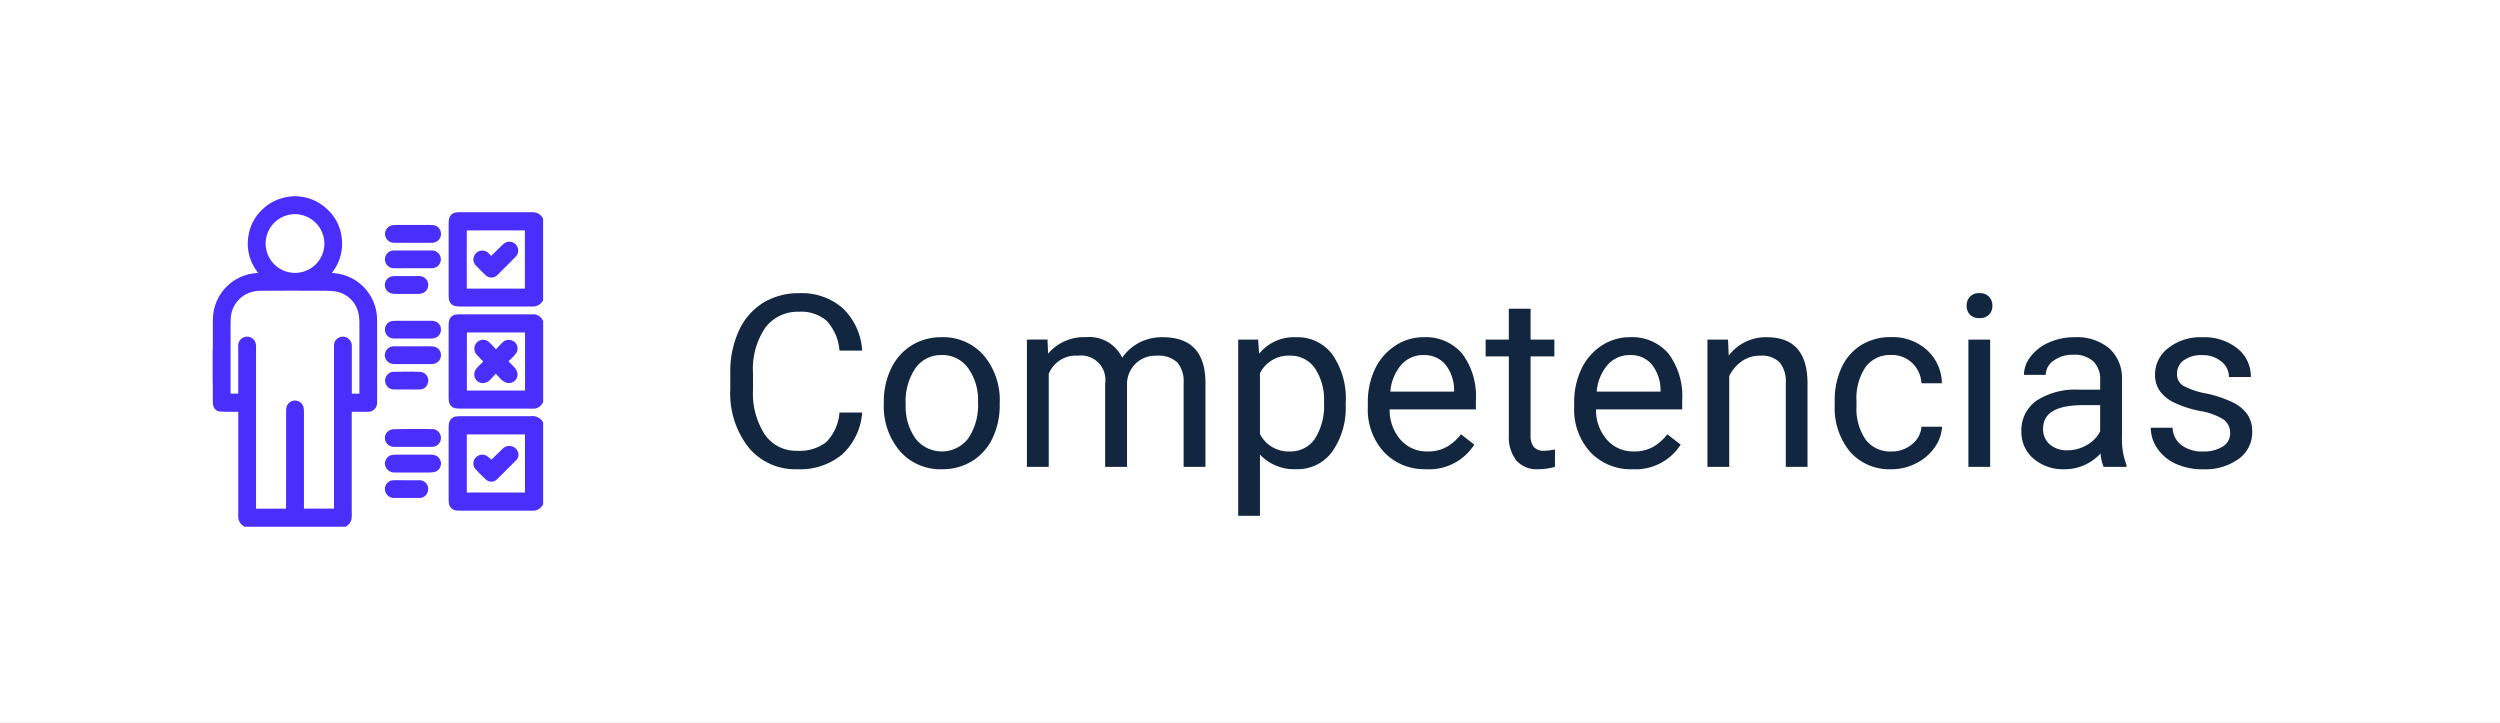 <svg xmlns="http://www.w3.org/2000/svg" xmlns:xlink="http://www.w3.org/1999/xlink" width="166" height="48" viewBox="0 0 166 48">
  <rect x="0" y="0" width="166" height="48" fill="#808080" stroke="none"/>
  <defs>
    <clipPath id="clip-path">
      <rect id="Rectángulo_292472" data-name="Rectángulo 292472" width="21.943" height="21.943" fill="#4a2efc"/>
    </clipPath>
  </defs>
  <g id="Grupo_874034" data-name="Grupo 874034" transform="translate(-1048 -1475.204)">
    <g id="Grupo_870103" data-name="Grupo 870103" transform="translate(44 -405.233)">
      <rect id="Rectángulo_290792" data-name="Rectángulo 290792" width="166" height="48" transform="translate(1004 1880.438)" fill="#fff"/>
      <path id="Trazado_609224" data-name="Trazado 609224" d="M9.688,13.391a4.185,4.185,0,0,1-1.332,2.785,4.365,4.365,0,0,1-2.98.98,4.008,4.008,0,0,1-3.23-1.445A5.815,5.815,0,0,1,.93,11.844V10.75A6.481,6.481,0,0,1,1.5,7.961,4.231,4.231,0,0,1,3.1,6.113a4.47,4.47,0,0,1,2.406-.645A4.11,4.11,0,0,1,8.414,6.48a4.235,4.235,0,0,1,1.273,2.8H8.18a3.268,3.268,0,0,0-.848-1.975A2.565,2.565,0,0,0,5.508,6.7,2.684,2.684,0,0,0,3.254,7.759a4.882,4.882,0,0,0-.816,3.026v1.1a5.018,5.018,0,0,0,.773,2.948A2.5,2.5,0,0,0,5.375,15.93a2.887,2.887,0,0,0,1.918-.566,3.143,3.143,0,0,0,.887-1.973Zm1.438-.7a4.993,4.993,0,0,1,.488-2.234A3.643,3.643,0,0,1,12.973,8.93a3.7,3.7,0,0,1,1.988-.539,3.565,3.565,0,0,1,2.793,1.2,4.6,4.6,0,0,1,1.066,3.18v.1a5.036,5.036,0,0,1-.473,2.215A3.589,3.589,0,0,1,17,16.609a3.743,3.743,0,0,1-2.02.547,3.556,3.556,0,0,1-2.785-1.2A4.575,4.575,0,0,1,11.125,12.8Zm1.453.172a3.616,3.616,0,0,0,.652,2.258,2.211,2.211,0,0,0,3.5-.012,3.955,3.955,0,0,0,.648-2.418,3.61,3.61,0,0,0-.66-2.254,2.1,2.1,0,0,0-1.754-.863,2.075,2.075,0,0,0-1.727.852A3.925,3.925,0,0,0,12.578,12.867Zm9.414-4.32.039.938a3.122,3.122,0,0,1,2.508-1.094A2.417,2.417,0,0,1,26.953,9.75a3.2,3.2,0,0,1,1.1-.984,3.242,3.242,0,0,1,1.6-.375q2.781,0,2.828,2.945V17H31.031V11.422a1.941,1.941,0,0,0-.414-1.355,1.823,1.823,0,0,0-1.391-.449,1.916,1.916,0,0,0-1.336.48,1.949,1.949,0,0,0-.617,1.293V17H25.82V11.461a1.613,1.613,0,0,0-1.8-1.844,1.934,1.934,0,0,0-1.945,1.211V17H20.625V8.547Zm19.8,4.32a5.062,5.062,0,0,1-.883,3.109,2.829,2.829,0,0,1-2.391,1.18A3.1,3.1,0,0,1,36.1,16.18v4.07H34.656V8.547h1.32l.07.938A2.977,2.977,0,0,1,38.5,8.391a2.882,2.882,0,0,1,2.41,1.148,5.117,5.117,0,0,1,.887,3.2ZM40.352,12.7a3.735,3.735,0,0,0-.609-2.258,1.963,1.963,0,0,0-1.672-.828A2.125,2.125,0,0,0,36.1,10.781V14.82a2.129,2.129,0,0,0,1.984,1.156,1.954,1.954,0,0,0,1.652-.824A4.077,4.077,0,0,0,40.352,12.7Zm6.789,4.453a3.693,3.693,0,0,1-2.8-1.129,4.19,4.19,0,0,1-1.078-3.02v-.266a5.073,5.073,0,0,1,.48-2.246A3.748,3.748,0,0,1,45.09,8.949a3.378,3.378,0,0,1,1.871-.559,3.166,3.166,0,0,1,2.563,1.086,4.7,4.7,0,0,1,.914,3.109v.6H44.711a3,3,0,0,0,.73,2.02,2.3,2.3,0,0,0,1.777.77,2.517,2.517,0,0,0,1.3-.312,3.259,3.259,0,0,0,.93-.828l.883.688A3.55,3.55,0,0,1,47.141,17.156Zm-.18-7.578a1.928,1.928,0,0,0-1.469.637A3.1,3.1,0,0,0,44.758,12h4.234v-.109a2.753,2.753,0,0,0-.594-1.707A1.815,1.815,0,0,0,46.961,9.578ZM54.07,6.5V8.547h1.578V9.664H54.07v5.249a1.173,1.173,0,0,0,.211.763A.888.888,0,0,0,55,15.93a3.5,3.5,0,0,0,.688-.094V17a4.215,4.215,0,0,1-1.109.155,1.8,1.8,0,0,1-1.461-.586,2.517,2.517,0,0,1-.492-1.664V9.664H51.086V8.547h1.539V6.5Zm6.773,10.656a3.693,3.693,0,0,1-2.8-1.129,4.19,4.19,0,0,1-1.078-3.02v-.266a5.073,5.073,0,0,1,.48-2.246,3.748,3.748,0,0,1,1.344-1.547,3.378,3.378,0,0,1,1.871-.559,3.166,3.166,0,0,1,2.563,1.086,4.7,4.7,0,0,1,.914,3.109v.6H58.414a3,3,0,0,0,.73,2.02,2.3,2.3,0,0,0,1.777.77,2.517,2.517,0,0,0,1.3-.312,3.259,3.259,0,0,0,.93-.828l.883.688A3.55,3.55,0,0,1,60.844,17.156Zm-.18-7.578a1.928,1.928,0,0,0-1.469.637A3.1,3.1,0,0,0,58.461,12H62.7v-.109a2.753,2.753,0,0,0-.594-1.707A1.815,1.815,0,0,0,60.664,9.578ZM67.18,8.547l.047,1.063a3.08,3.08,0,0,1,2.531-1.219q2.68,0,2.7,3.023V17H71.016V11.406a1.946,1.946,0,0,0-.418-1.352,1.675,1.675,0,0,0-1.277-.437,2.086,2.086,0,0,0-1.234.375,2.546,2.546,0,0,0-.828.984V17H65.813V8.547Zm10.852,7.43a2.082,2.082,0,0,0,1.352-.469,1.649,1.649,0,0,0,.641-1.172h1.367a2.621,2.621,0,0,1-.5,1.383,3.293,3.293,0,0,1-1.23,1.047,3.55,3.55,0,0,1-1.629.391A3.482,3.482,0,0,1,75.285,16a4.59,4.59,0,0,1-1.02-3.152v-.242a5.089,5.089,0,0,1,.453-2.2,3.451,3.451,0,0,1,1.3-1.492,3.7,3.7,0,0,1,2-.531,3.39,3.39,0,0,1,2.363.852,3.043,3.043,0,0,1,1,2.211H80.023a1.992,1.992,0,0,0-.621-1.348,1.932,1.932,0,0,0-1.379-.527,2.023,2.023,0,0,0-1.707.793,3.724,3.724,0,0,0-.605,2.293v.273a3.65,3.65,0,0,0,.6,2.25A2.033,2.033,0,0,0,78.031,15.977ZM84.586,17H83.141V8.547h1.445ZM83.023,6.3a.863.863,0,0,1,.215-.594.807.807,0,0,1,.637-.242.819.819,0,0,1,.641.242.854.854,0,0,1,.219.594.826.826,0,0,1-.219.586.834.834,0,0,1-.641.234.821.821,0,0,1-.637-.234A.834.834,0,0,1,83.023,6.3ZM92.117,17a3.036,3.036,0,0,1-.2-.891,3.225,3.225,0,0,1-2.406,1.047,2.984,2.984,0,0,1-2.051-.707,2.288,2.288,0,0,1-.8-1.793,2.39,2.39,0,0,1,1-2.051,4.733,4.733,0,0,1,2.824-.73h1.406v-.664A1.623,1.623,0,0,0,91.438,10,1.821,1.821,0,0,0,90.1,9.555a2.108,2.108,0,0,0-1.3.391,1.151,1.151,0,0,0-.523.945H86.828a2,2,0,0,1,.449-1.223A3.066,3.066,0,0,1,88.5,8.734a4.1,4.1,0,0,1,1.691-.344,3.342,3.342,0,0,1,2.289.73,2.635,2.635,0,0,1,.859,2.012v3.891a4.757,4.757,0,0,0,.3,1.852V17Zm-2.4-1.1a2.54,2.54,0,0,0,1.289-.352,2.127,2.127,0,0,0,.883-.914V12.9H90.758q-2.656,0-2.656,1.555a1.316,1.316,0,0,0,.453,1.063A1.742,1.742,0,0,0,89.719,15.9Zm10.8-1.141a1.064,1.064,0,0,0-.441-.91,4.249,4.249,0,0,0-1.539-.559,7.277,7.277,0,0,1-1.742-.562,2.479,2.479,0,0,1-.953-.781,1.869,1.869,0,0,1-.309-1.078,2.193,2.193,0,0,1,.879-1.758,3.432,3.432,0,0,1,2.246-.719A3.532,3.532,0,0,1,101,9.133a2.357,2.357,0,0,1,.895,1.9h-1.453a1.3,1.3,0,0,0-.5-1.023,1.888,1.888,0,0,0-1.27-.43,1.976,1.976,0,0,0-1.234.344,1.082,1.082,0,0,0-.445.9.877.877,0,0,0,.414.789,5.1,5.1,0,0,0,1.5.508,7.8,7.8,0,0,1,1.754.578,2.558,2.558,0,0,1,1,.809,1.988,1.988,0,0,1,.324,1.152,2.163,2.163,0,0,1-.906,1.816,3.8,3.8,0,0,1-2.352.684,4.257,4.257,0,0,1-1.8-.359,2.922,2.922,0,0,1-1.223-1A2.42,2.42,0,0,1,95.25,14.4H96.7a1.5,1.5,0,0,0,.582,1.152,2.258,2.258,0,0,0,1.434.426,2.331,2.331,0,0,0,1.316-.332A1.02,1.02,0,0,0,100.523,14.758Z" transform="translate(1051.561 1894.438)" fill="#12263f"/>
    </g>
    <g id="Grupo_874002" data-name="Grupo 874002" transform="translate(1062.119 1488.233)">
      <g id="Grupo_874003" data-name="Grupo 874003" clip-path="url(#clip-path)">
        <path id="Trazado_608984" data-name="Trazado 608984" d="M8.864,21.92a.718.718,0,0,0,.372-.62c.009-.193,0-.387,0-.58,0-.842,0-1.685,0-2.527q0-1.831,0-3.663c0-.05,0-.1,0-.149,0-.02,0-.039,0-.066h.076c.32,0,.64,0,.96,0a.615.615,0,0,0,.539-.241.721.721,0,0,0,.111-.431c0-.662,0-1.324,0-1.987q0-1.277,0-2.554c0-.311,0-.622-.006-.932a3.587,3.587,0,0,0-.05-.537,3.108,3.108,0,0,0-2.5-2.483c-.145-.025-.293-.04-.439-.06,0-.005,0-.01,0-.013a.289.289,0,0,1,.019-.028,3.069,3.069,0,0,0,.635-2.2,3.006,3.006,0,0,0-.9-1.914A3.094,3.094,0,0,0,5.762.02L5.57,0h-.2L5.143.025A3.089,3.089,0,0,0,3.313.87a3,3,0,0,0-.93,1.735,3.075,3.075,0,0,0,.578,2.406l.057.078c-.1.011-.193.02-.285.033A3.1,3.1,0,0,0,.054,7.734a3.717,3.717,0,0,0-.04.538c0,.615,0,1.23,0,1.845A.545.545,0,0,1,0,10.194v2.163a.449.449,0,0,1,.011.07c0,.41,0,.82,0,1.23a.957.957,0,0,0,.043.278.493.493,0,0,0,.462.365c.265.017.531.011.8.014.126,0,.252,0,.386,0v.078q0,2.656,0,5.313c0,.5,0,1.009,0,1.514a.752.752,0,0,0,.238.6,2.141,2.141,0,0,0,.174.127H8.842a.112.112,0,0,1,.022-.023M5.534,1.192A1.97,1.97,0,0,1,7.42,3.185,1.95,1.95,0,1,1,5.534,1.192m2.846,8.2a.561.561,0,0,0-.321.49c0,.049,0,.1,0,.149q0,5.306,0,10.613v.1H6.064v-.1q0-3.126,0-6.253a2.45,2.45,0,0,0-.02-.337.582.582,0,0,0-1.149,0,1.554,1.554,0,0,0-.015.215q0,3.194-.005,6.388v.089H2.882v-.1q0-5.33,0-10.66a.688.688,0,0,0-.12-.427A.592.592,0,0,0,1.7,9.88c0,.034,0,.068,0,.1q0,1.521,0,3.042v.086H1.192c0-.022,0-.046,0-.07q0-2,0-3.995c0-.315-.007-.631.013-.946A1.9,1.9,0,0,1,2.666,6.342a2.189,2.189,0,0,1,.521-.064q2.031-.009,4.062,0a7.806,7.806,0,0,1,.782.028A1.872,1.872,0,0,1,9.706,7.9a3.4,3.4,0,0,1,.04.511q0,2.308,0,4.617v.084H9.241v-.09q0-.977,0-1.954,0-.544,0-1.088a.615.615,0,0,0-.265-.553.567.567,0,0,0-.591-.036" fill="#4a2efc"/>
        <path id="Trazado_608985" data-name="Trazado 608985" d="M284.192,18.982a.805.805,0,0,0-.478-.139c-.523,0-1.045,0-1.568,0h-3.251a1.678,1.678,0,0,0-.229.016.524.524,0,0,0-.48.458,1.743,1.743,0,0,0-.026.3q0,2.352,0,4.7a2.314,2.314,0,0,0,.014.249.538.538,0,0,0,.488.519,1.8,1.8,0,0,0,.289.023q2.166,0,4.333,0c.153,0,.307,0,.459,0a.761.761,0,0,0,.534-.211,2.287,2.287,0,0,0,.156-.192V19.269a.871.871,0,0,0-.241-.287m-.968,4.935h-3.859V20.05h3.859Z" transform="translate(-262.49 -17.781)" fill="#4a2efc"/>
        <path id="Trazado_608986" data-name="Trazado 608986" d="M283.626,259.3c-.209.005-.419,0-.628,0h-4.076a1.881,1.881,0,0,0-.249.016.528.528,0,0,0-.487.459,1.6,1.6,0,0,0-.025.289q0,2.376,0,4.752a1.907,1.907,0,0,0,.014.229.537.537,0,0,0,.434.5,1.258,1.258,0,0,0,.275.029c.572,0,1.145,0,1.717,0q1.561,0,3.123,0a.735.735,0,0,0,.648-.324l.063-.094v-5.449a.823.823,0,0,0-.806-.413m-.4,5.075h-3.861v-3.861h3.861Z" transform="translate(-262.49 -244.693)" fill="#4a2efc"/>
        <path id="Trazado_608987" data-name="Trazado 608987" d="M284.42,139.616a.7.7,0,0,0-.7-.42l-.669,0H278.92c-.076,0-.153,0-.229.012a.53.53,0,0,0-.508.46,1.435,1.435,0,0,0-.022.275q0,2.386,0,4.772a1.9,1.9,0,0,0,.014.229.528.528,0,0,0,.454.491,1.486,1.486,0,0,0,.269.02c.876,0,1.753,0,2.629,0,.732,0,1.464,0,2.2.006a.7.7,0,0,0,.566-.221,2.014,2.014,0,0,0,.145-.218v-5.394s-.011-.008-.013-.013m-1.191,4.644h-3.862V140.4h3.862Z" transform="translate(-262.49 -131.355)" fill="#4a2efc"/>
        <path id="Trazado_608988" data-name="Trazado 608988" d="M206.117,274.379q-.368-.011-.736-.009c-.59,0-1.18,0-1.769.014a.622.622,0,0,0-.576.361.6.6,0,0,0,.555.813c.416,0,.833,0,1.25,0v0h.493c.268,0,.536,0,.8-.007a.565.565,0,0,0,.493-.273.588.588,0,0,0,.01-.611.571.571,0,0,0-.522-.293" transform="translate(-191.557 -258.913)" fill="#4a2efc"/>
        <path id="Trazado_608989" data-name="Trazado 608989" d="M206.484,146.86a.756.756,0,0,0-.42-.1h-1.71c-.254,0-.509,0-.763.007a.564.564,0,0,0-.5.3.593.593,0,0,0,.539.871c.788,0,1.577,0,2.365,0a1.642,1.642,0,0,0,.262-.016.559.559,0,0,0,.47-.451.573.573,0,0,0-.242-.613" transform="translate(-191.581 -138.489)" fill="#4a2efc"/>
        <path id="Trazado_608990" data-name="Trazado 608990" d="M206.3,304.63a1.135,1.135,0,0,0-.28-.032q-1.135,0-2.271,0a1.888,1.888,0,0,0-.2.011.58.58,0,0,0-.5.8.631.631,0,0,0,.607.373h1.217v0c.322,0,.644,0,.967,0a2.385,2.385,0,0,0,.443-.03.58.58,0,0,0,.02-1.122" transform="translate(-191.564 -287.437)" fill="#4a2efc"/>
        <path id="Trazado_608991" data-name="Trazado 608991" d="M203.625,35.053l.311,0c.311,0,.622,0,.933,0,.415,0,.829,0,1.243,0a.612.612,0,0,0,.479-.2.58.58,0,0,0,.1-.615.543.543,0,0,0-.5-.357c-.183-.017-.369-.013-.553-.013q-.757,0-1.514,0c-.187,0-.374,0-.56.013a.586.586,0,0,0,.063,1.17" transform="translate(-191.574 -31.962)" fill="#4a2efc"/>
        <path id="Trazado_608992" data-name="Trazado 608992" d="M204.8,63.96c-.39,0-.779,0-1.169,0a.589.589,0,1,0-.015,1.177c.4.006.8,0,1.2,0,.435,0,.87,0,1.3,0a.589.589,0,1,0-.012-1.177c-.412,0-.825,0-1.237,0v0H204.8" transform="translate(-191.57 -60.357)" fill="#4a2efc"/>
        <path id="Trazado_608993" data-name="Trazado 608993" d="M206.265,177.98a.563.563,0,0,0,.469-.507.554.554,0,0,0-.353-.6.918.918,0,0,0-.3-.051c-.4-.006-.8,0-1.2,0h-1.034a2.611,2.611,0,0,0-.27,0,.568.568,0,0,0-.523.384.561.561,0,0,0,.146.626.642.642,0,0,0,.471.167h2.412a1.032,1.032,0,0,0,.181-.016" transform="translate(-191.579 -166.854)" fill="#4a2efc"/>
        <path id="Trazado_608994" data-name="Trazado 608994" d="M205.248,94.07H204.1c-.13,0-.259,0-.389,0a.991.991,0,0,0-.22.028.565.565,0,0,0-.446.542.559.559,0,0,0,.4.571.99.99,0,0,0,.291.046c.507,0,1.014,0,1.52,0a.925.925,0,0,0,.22-.029.558.558,0,0,0,.435-.463.565.565,0,0,0-.262-.6.738.738,0,0,0-.4-.1" transform="translate(-191.608 -88.77)" fill="#4a2efc"/>
        <path id="Trazado_608995" data-name="Trazado 608995" d="M214.885,94.072c.13,0,.259,0,.389,0-.13,0-.259,0-.389,0" transform="translate(-202.78 -88.77)" fill="#4a2efc"/>
        <path id="Trazado_608996" data-name="Trazado 608996" d="M205.324,334.724c-.275,0-.55,0-.824,0h0c-.291,0-.581-.007-.872,0a.576.576,0,0,0-.574.545.6.6,0,0,0,.618.631c.264,0,.527,0,.791,0,.284,0,.568,0,.852,0a.583.583,0,0,0,.611-.593.57.57,0,0,0-.6-.584" transform="translate(-191.614 -315.865)" fill="#4a2efc"/>
        <path id="Trazado_608997" data-name="Trazado 608997" d="M203.608,206.766a.588.588,0,1,0,.054,1.175c.27,0,.541,0,.811,0v0c.288,0,.577.008.865,0a.546.546,0,0,0,.519-.339.577.577,0,0,0-.526-.831c-.574-.019-1.149-.01-1.723,0" transform="translate(-191.596 -195.11)" fill="#4a2efc"/>
        <path id="Trazado_608998" data-name="Trazado 608998" d="M308.122,55.605a.554.554,0,0,0,.8-.018q.609-.6,1.213-1.213a.586.586,0,0,0-.734-.9,1.363,1.363,0,0,0-.2.169c-.232.226-.462.454-.7.686-.055-.058-.11-.121-.17-.177a.583.583,0,0,0-.52-.166.565.565,0,0,0-.457.394.549.549,0,0,0,.126.583c.209.221.423.436.645.644" transform="translate(-290.004 -50.367)" fill="#4a2efc"/>
        <path id="Trazado_608999" data-name="Trazado 608999" d="M308.148,296.615a.532.532,0,0,0,.751-.014q.635-.625,1.261-1.26a.5.5,0,0,0,.1-.6.612.612,0,0,0-.976-.18c-.017.015-.033.03-.05.046l-.492.482-.212.209c-.086-.069-.168-.136-.251-.2a.584.584,0,0,0-.79.056.572.572,0,0,0-.019.785q.327.35.679.676" transform="translate(-290.01 -277.81)" fill="#4a2efc"/>
        <path id="Trazado_609000" data-name="Trazado 609000" d="M308.755,170.545l.184.189c-.121.119-.246.233-.362.356a1.047,1.047,0,0,0-.164.221.576.576,0,0,0,.525.853.666.666,0,0,0,.452-.217c.129-.131.252-.269.381-.407l.226.243a1.278,1.278,0,0,0,.419.334.574.574,0,0,0,.8-.532.7.7,0,0,0-.215-.467c-.124-.137-.253-.268-.385-.407.057-.054.128-.114.191-.181a2.528,2.528,0,0,0,.33-.372.571.571,0,0,0-.349-.846.6.6,0,0,0-.6.179c-.138.135-.266.28-.41.434a.423.423,0,0,0-.038-.055c-.132-.139-.257-.285-.4-.413a.58.58,0,0,0-.883.078.6.6,0,0,0,.06.758c.077.088.164.167.246.251" transform="translate(-290.97 -159.754)" fill="#4a2efc"/>
      </g>
    </g>
  </g>
</svg>
